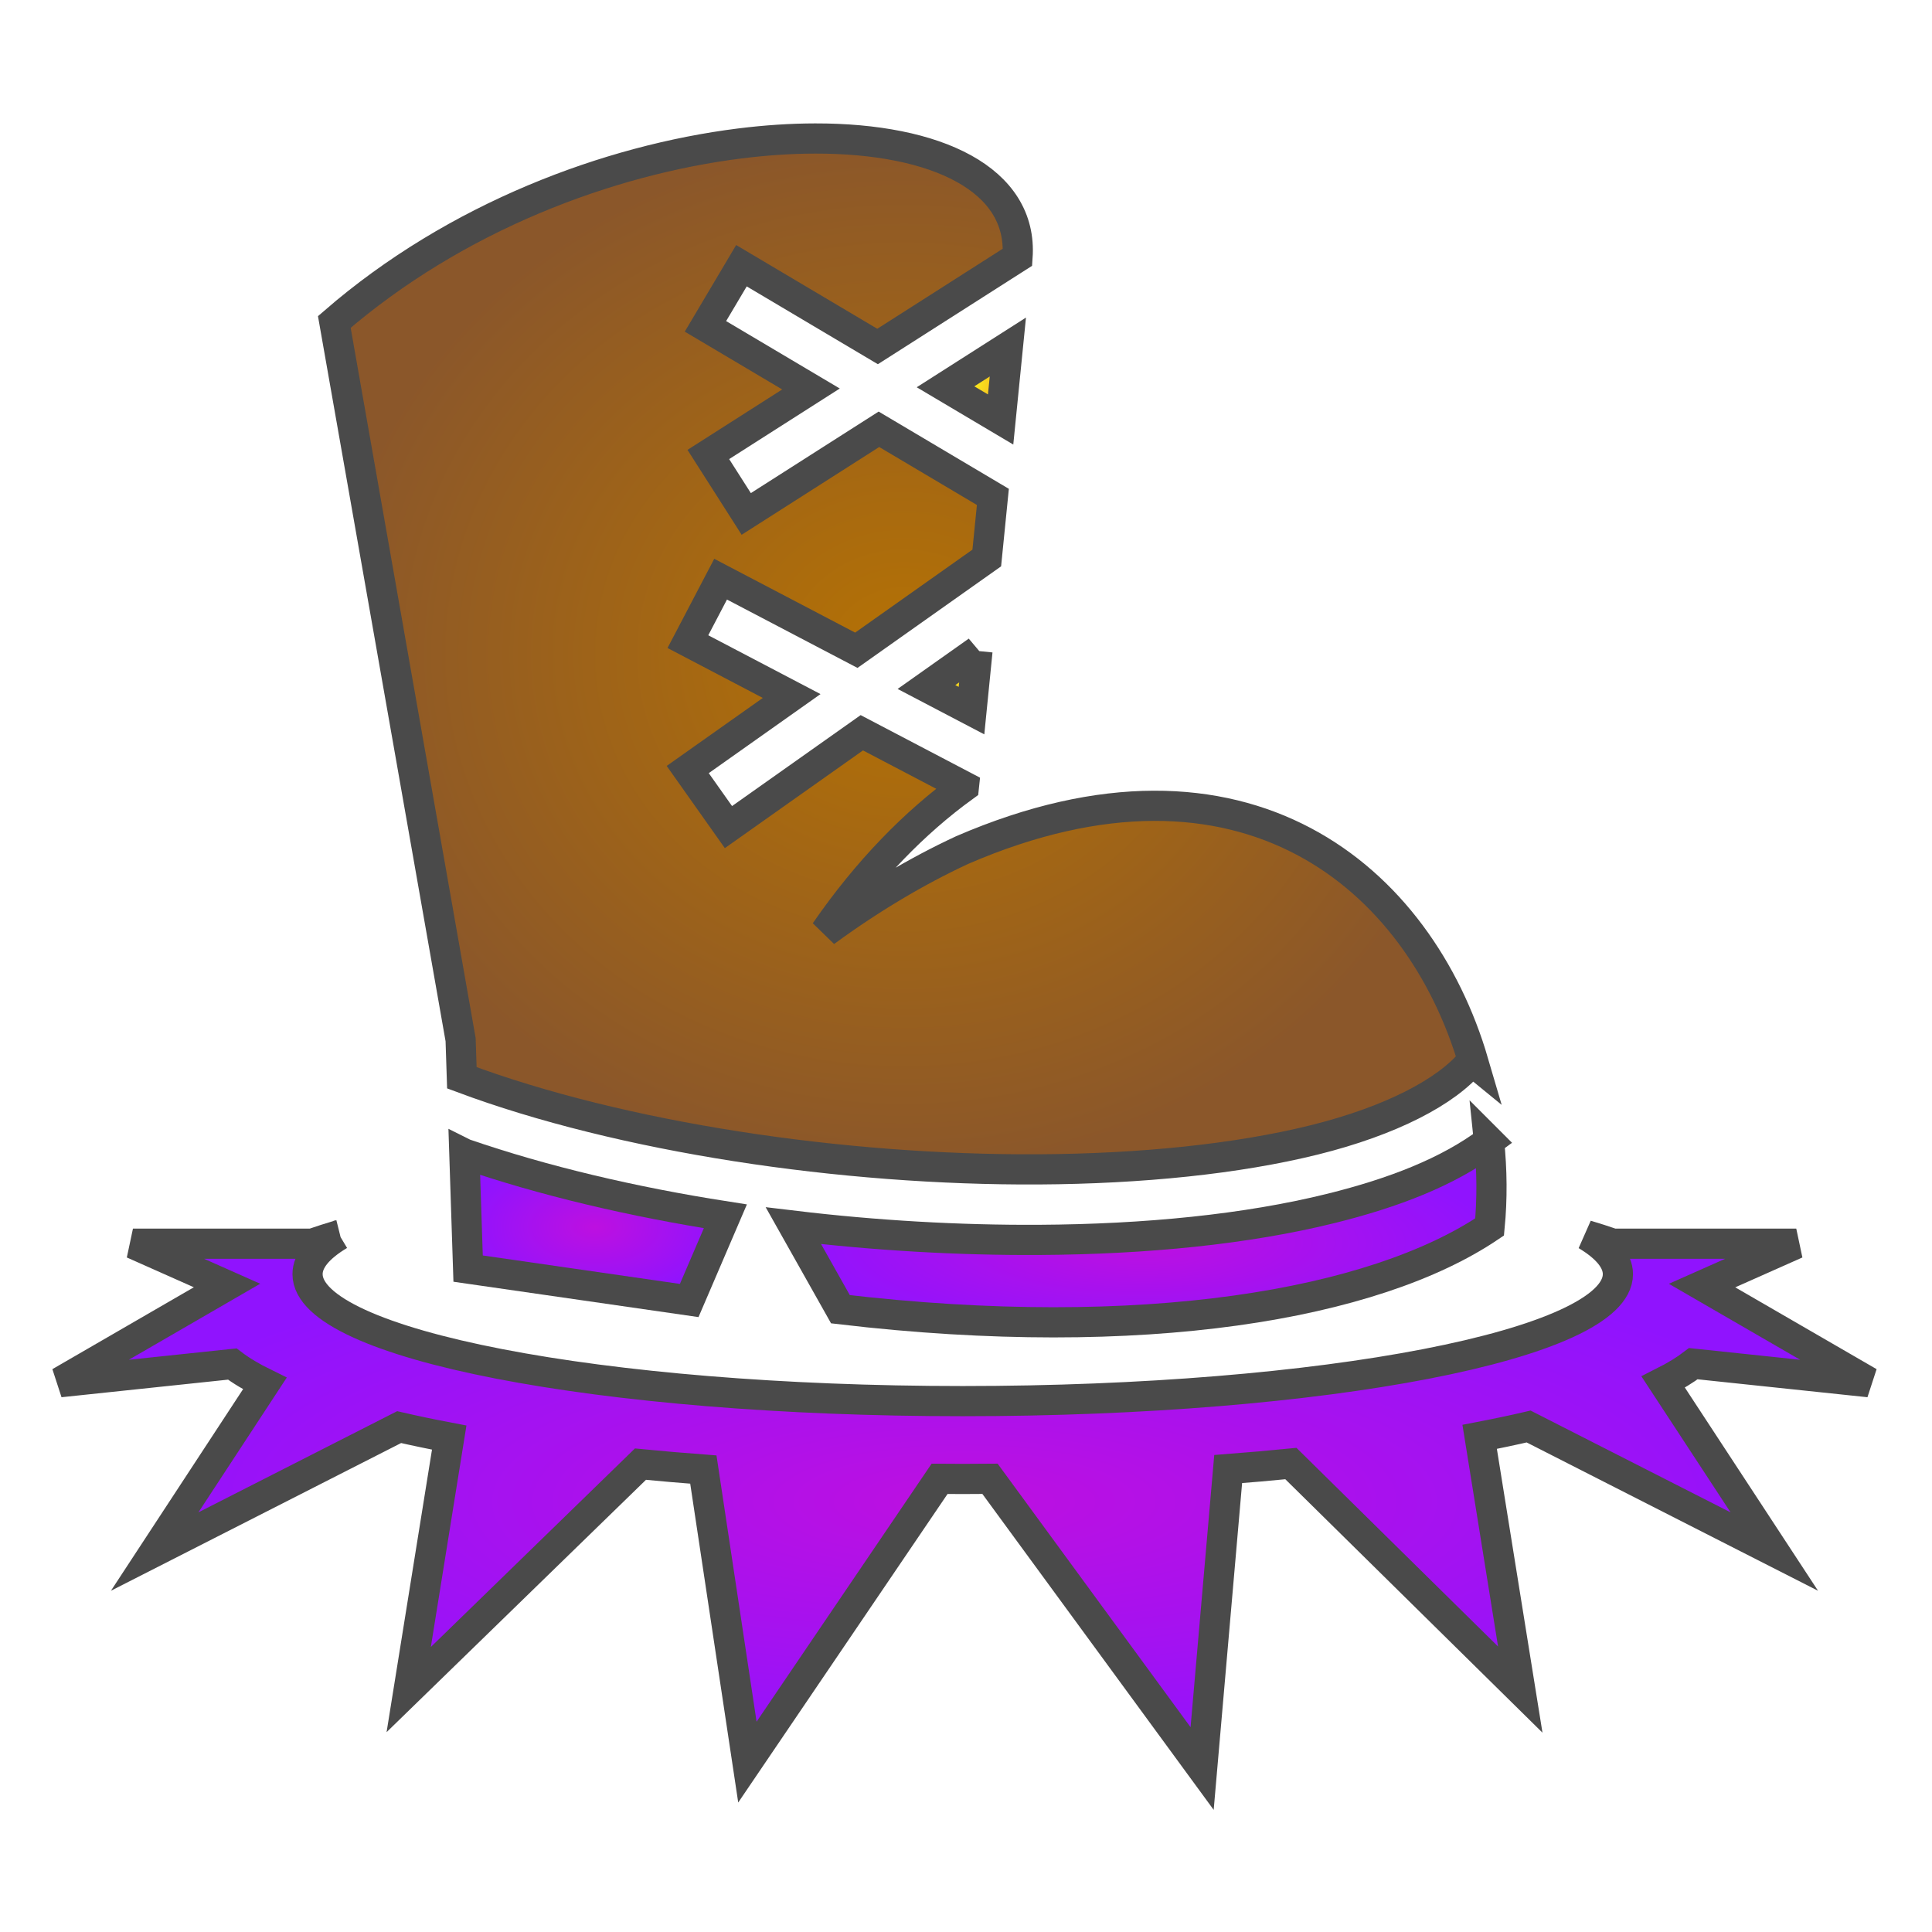<svg xmlns="http://www.w3.org/2000/svg" viewBox="0 0 512 512" style="height: 64px; width: 64px;"><defs><radialGradient id="lorc-boot-stomp-gradient-2"><stop offset="0%" stop-color="#b57204" stop-opacity="1"></stop><stop offset="100%" stop-color="#8b572a" stop-opacity="1"></stop></radialGradient><radialGradient id="lorc-boot-stomp-gradient-3"><stop offset="0%" stop-color="#f8e71c" stop-opacity="1"></stop><stop offset="100%" stop-color="#f5a623" stop-opacity="1"></stop></radialGradient><radialGradient id="lorc-boot-stomp-gradient-4"><stop offset="0%" stop-color="#f8e71c" stop-opacity="1"></stop><stop offset="100%" stop-color="#f5a623" stop-opacity="1"></stop></radialGradient><radialGradient id="lorc-boot-stomp-gradient-5"><stop offset="0%" stop-color="#bd10e0" stop-opacity="1"></stop><stop offset="100%" stop-color="#9013fe" stop-opacity="1"></stop></radialGradient><radialGradient id="lorc-boot-stomp-gradient-6"><stop offset="0%" stop-color="#bd10e0" stop-opacity="1"></stop><stop offset="100%" stop-color="#9013fe" stop-opacity="1"></stop></radialGradient><radialGradient id="lorc-boot-stomp-gradient-7"><stop offset="0%" stop-color="#bd10e0" stop-opacity="1"></stop><stop offset="100%" stop-color="#9013fe" stop-opacity="1"></stop></radialGradient><radialGradient id="lorc-boot-stomp-gradient-8"><stop offset="0%" stop-color="#614e1a" stop-opacity="1"></stop><stop offset="100%" stop-color="#977b29" stop-opacity="1"></stop></radialGradient></defs><g class="" transform="translate(0,0)" style=""><g><path d="M216.012 36.703C209.664 36.713 202.956 37.15 196.006 38.023C161.406 42.37 120.862 57.371 88.598 85.326L122.068 275.523L122.398 285.623C164.66 301.413 223.206 310.188 275.271 309.895C302.463 309.741 327.928 307.133 348.253 302.095C368.578 297.055 383.441 289.292 390.056 281.178L390.489 281.531C376.172 232.684 329.854 192.934 255.015 225.261C242.925 230.873 230.682 238.163 218.683 246.946C229.923 230.656 242.469 217.891 255.443 208.493L255.456 208.373L228.39 194.19L193.047 219.19L182.254 203.934L209.8 184.45L182.3 170.04L190.97 153.486L226.934 172.328L261.504 147.871L263.124 131.685L232.924 113.767L197.764 136.2L187.714 120.443L214.922 103.083L186.952 86.488L196.49 70.416L232.57 91.824L269.658 68.16C271.111 47.55 248.178 36.65 216.012 36.703Z" class="" fill="url(#lorc-boot-stomp-gradient-2)" stroke="#4a4a4a" stroke-opacity="1" stroke-width="8"></path><path d="M267.094 91.965L250.572 102.505L265.174 111.17L267.094 91.965Z" class="" fill="url(#lorc-boot-stomp-gradient-3)" stroke="#4a4a4a" stroke-opacity="1" stroke-width="8"></path><path d="M259.041 172.505L245.524 182.068L257.46 188.322L259.04 172.506Z" class="" fill="url(#lorc-boot-stomp-gradient-4)" stroke="#4a4a4a" stroke-opacity="1" stroke-width="8"></path><path d="M394.611 302.415C383.771 310.55 369.368 316.115 352.751 320.235C330.376 325.781 303.681 328.423 275.378 328.582C254.146 328.702 232.034 327.432 210.261 324.822L222.724 346.959C302.884 356.397 364.234 345.754 394.759 325.163C395.477 317.723 395.417 310.065 394.609 302.413Z" class="" fill="url(#lorc-boot-stomp-gradient-5)" stroke="#4a4a4a" stroke-opacity="1" stroke-width="8"></path><path d="M123.058 305.727L124.054 336.191L182.649 344.647L192.229 322.335C167.689 318.508 144.027 312.952 123.059 305.728Z" class="" fill="url(#lorc-boot-stomp-gradient-6)" stroke="#4a4a4a" stroke-opacity="1" stroke-width="8"></path><path d="M89.928 327.287C87.418 328.037 85.022 328.802 82.753 329.587L35.236 329.587L60.164 340.672L15.884 366.302L61.561 361.48C63.891 363.253 66.773 364.978 70.181 366.646L40.991 411.178L105.776 378.201C109.986 379.169 114.416 380.093 119.046 380.974L108.313 447.757L169.726 388.013C175.158 388.54 180.711 389.021 186.396 389.448L198.069 466.976L248.999 391.903C251.029 391.916 253.049 391.937 255.095 391.937C257.531 391.937 259.945 391.915 262.36 391.897L318.576 468.679L325.479 389.315C331.142 388.878 336.697 388.395 342.104 387.858L402.886 447.758L392.124 380.782C396.652 379.91 400.984 378.995 405.104 378.039L470.206 411.179L440.769 366.266C443.904 364.686 446.577 363.056 448.753 361.386L495.315 366.301L451.062 340.688L476.028 329.588L427.436 329.588C425.213 328.818 422.872 328.068 420.42 327.335C425.828 330.589 428.76 334.059 428.76 337.661C428.76 356.248 351.023 371.313 255.133 371.313C159.243 371.313 81.506 356.248 81.506 337.661C81.506 334.041 84.466 330.556 89.924 327.288Z" class="selected" fill="url(#lorc-boot-stomp-gradient-7)" stroke="#4a4a4a" stroke-opacity="1" stroke-width="8"></path></g></g></svg>
